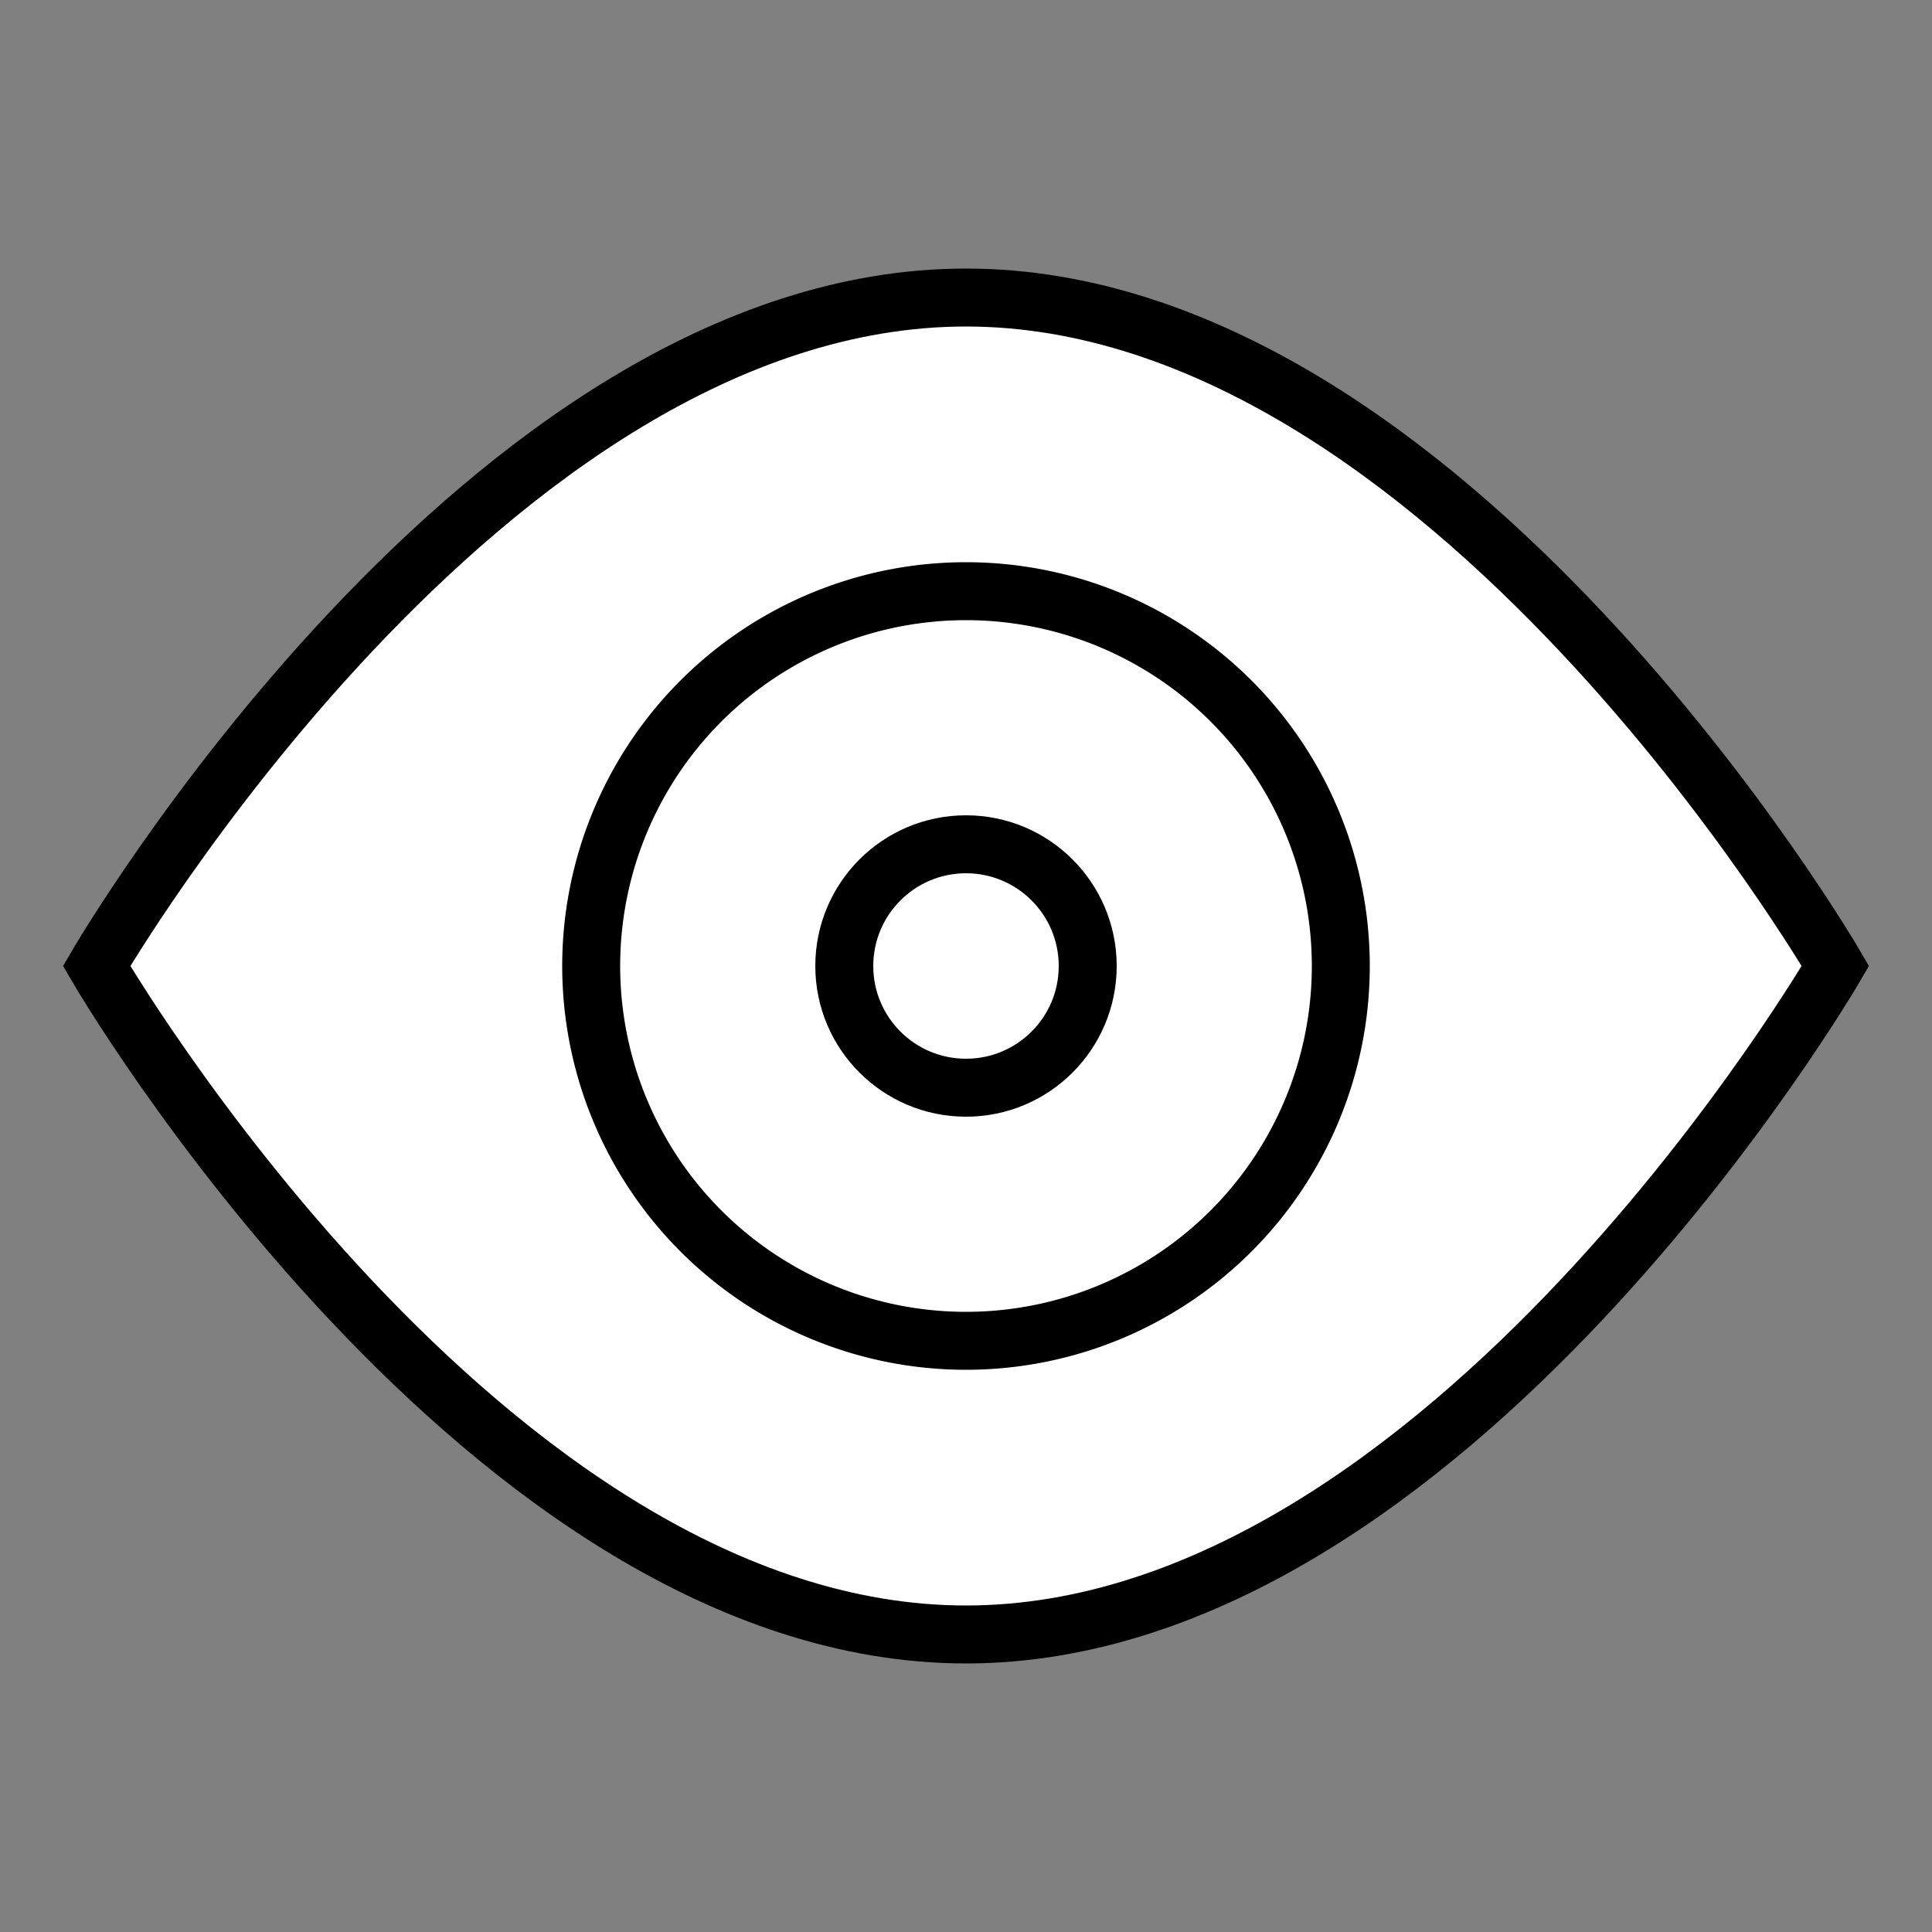 <svg xmlns="http://www.w3.org/2000/svg" viewBox="0 0 100 100"><rect x="0" y="0" width="100" height="100" fill="#808080" stroke="none"/><defs><style>.cls-1{fill:#FFF;stroke:#000;stroke-miterlimit:10;stroke-width:3px;}</style></defs><title>MakeUI_Icons</title><g id="Layer_2" data-name="Layer 2"><path class="cls-1" d="M95,50S74.9,84.6,50,84.6,5,50,5,50,25.1,15.4,50,15.4,95,50,95,50Z"/><path class="cls-1" d="M69.4,50A19.4,19.4,0,1,1,50,30.6,19.4,19.4,0,0,1,69.4,50Z"/><circle class="cls-1" cx="50" cy="50" r="6.3"/></g></svg>
